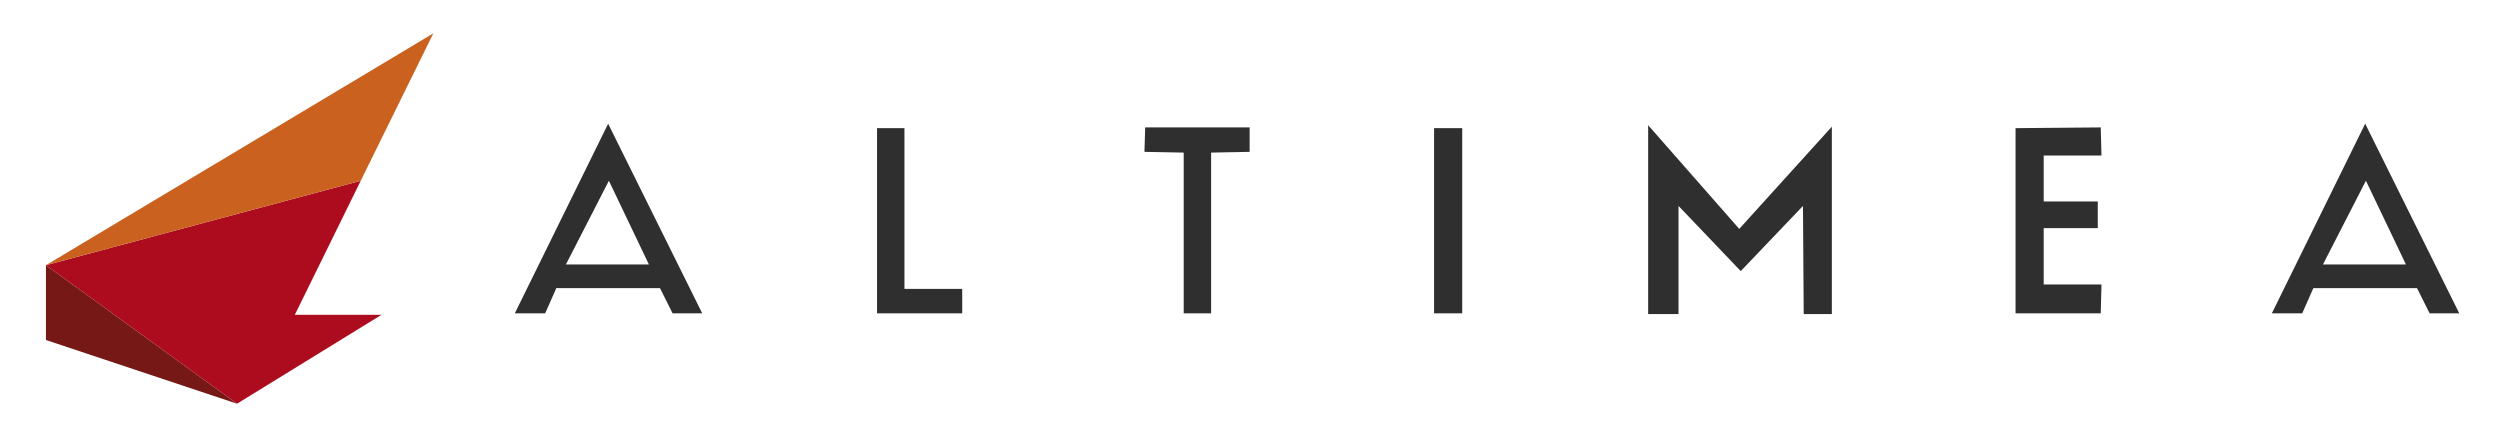 <svg version="1.1" id="Capa_1" xmlns="http://www.w3.org/2000/svg" x="0" y="0" viewBox="0 0 337.5 58" xml:space="preserve"><style>.st0{fill:#2f2f2f}</style><g id="XMLID_8_"><path id="XMLID_17_" class="st0" d="M82.1 16.7L69.5 42.3h4.1l1.5-3.4h14l1.7 3.4h4L82.1 16.7zm-5.7 19l5.8-11.3 5.4 11.3H76.4z"/><path id="XMLID_16_" class="st0" d="M122.1 17.3h-3.7v25h11.5V39h-7.8z"/><path id="XMLID_15_" class="st0" d="M154.5 20.5l5.3.1v21.7h3.7V20.6l5.2-.1v-3.3h-14.1z"/><path id="XMLID_14_" class="st0" d="M193.6 17.3h3.8v25h-3.8z"/><path id="XMLID_13_" class="st0" d="M222.5 16.9v25.5h4.1V27.8l8.4 8.8 8.4-8.8.1 14.6h3.8V17.1l-12.5 13.8z"/><path id="XMLID_12_" class="st0" d="M275.9 30.8h7.3v-3.6h-7.3V21h7.8l-.1-3.8-11.5.1v25h11.5l.1-3.9h-7.8z"/><path id="XMLID_9_" class="st0" d="M319.3 16.7l-12.6 25.6h4.1l1.5-3.4h14l1.7 3.4h4l-12.7-25.6zm-5.7 19l5.8-11.3 5.4 11.3h-11.2z"/></g><path id="XMLID_7_" fill="#0091d2" d="M4.1 35.7l-.2.1.2-.1z"/><g id="XMLID_3_"><path id="XMLID_6_" fill="#751816" d="M6.2 45.9L32 54.5 6.2 35.8z"/><path id="XMLID_5_" fill="#ad0c1f" d="M48.7 24.4L6.2 35.8 32 54.5l19.5-12H39.8z"/><path id="XMLID_4_" fill="#ca611f" d="M6.2 35.8l42.5-11.4 9.8-19.9z"/></g></svg>